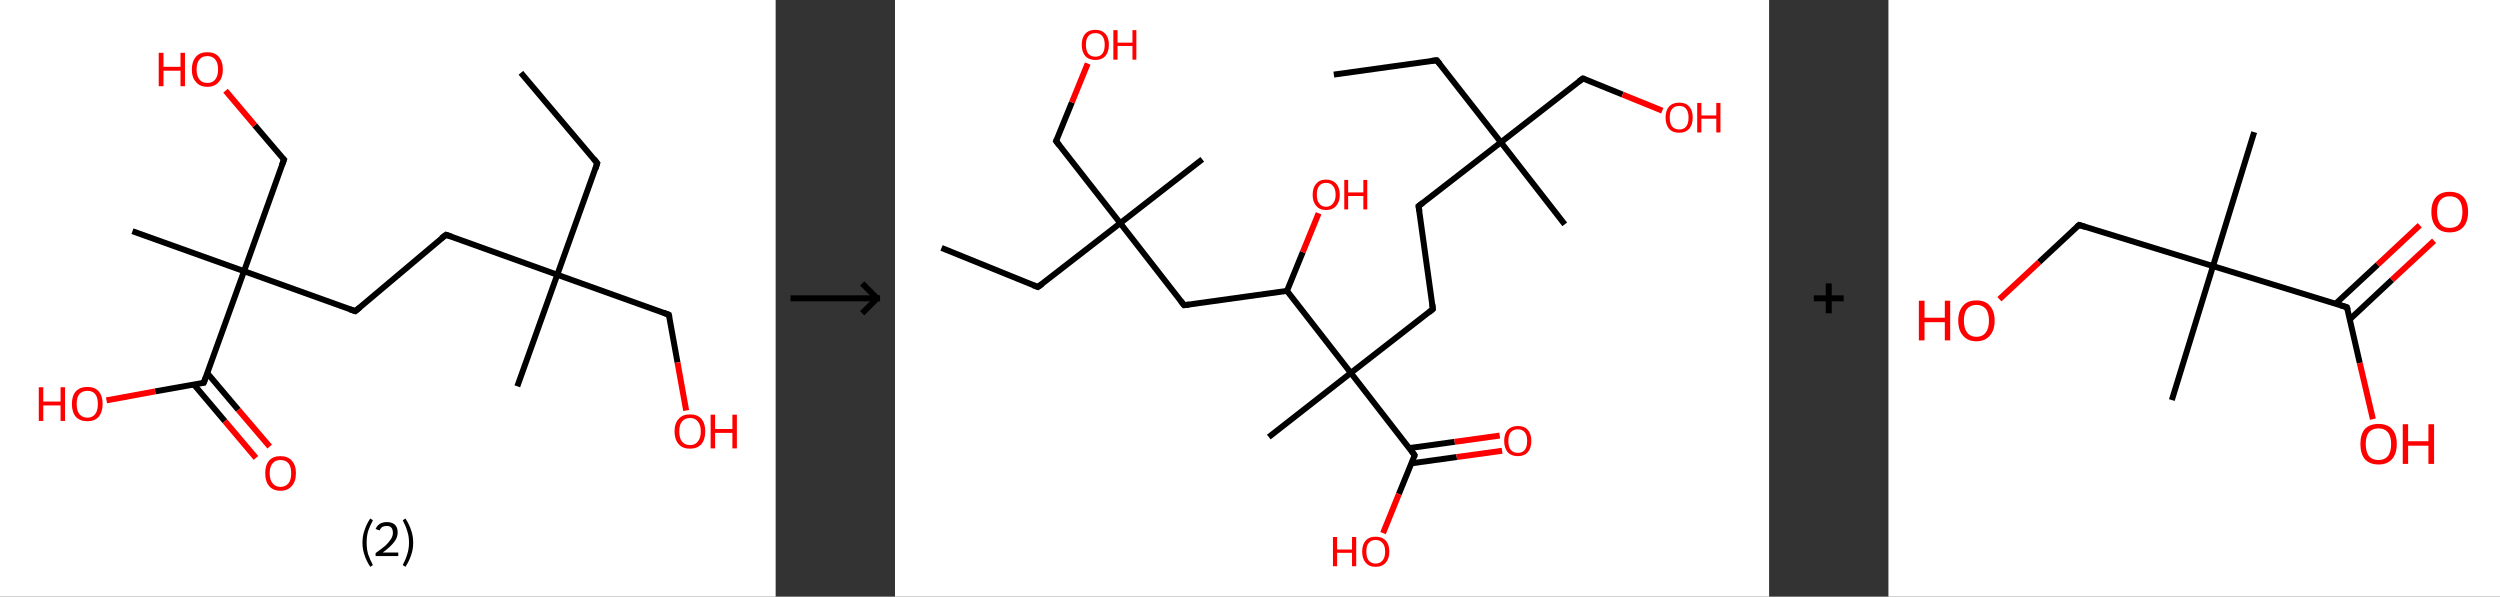 <?xml version='1.0' encoding='ASCII' standalone='yes'?>
<svg xmlns="http://www.w3.org/2000/svg" xmlns:xlink="http://www.w3.org/1999/xlink" version="1.1" width="838.0px" viewBox="0 0 838.0 200.0" height="200.0px">
  <rect x="0" y="0" width="838.0" height="200.0" fill="#333333" stroke="none"/>
  <g>
    <g transform="translate(0, 0) scale(1 1) "><!-- END OF HEADER -->
<rect style="opacity:1.0;fill:#FFFFFF;stroke:none" width="260.0" height="200.0" x="0.0" y="0.0"> </rect>
<path class="bond-0 atom-0 atom-1" d="M 174.6,24.4 L 200.2,54.7" style="fill:none;fill-rule:evenodd;stroke:#000000;stroke-width:2.0px;stroke-linecap:butt;stroke-linejoin:miter;stroke-opacity:1"/>
<path class="bond-1 atom-1 atom-2" d="M 200.2,54.7 L 186.8,92.1" style="fill:none;fill-rule:evenodd;stroke:#000000;stroke-width:2.0px;stroke-linecap:butt;stroke-linejoin:miter;stroke-opacity:1"/>
<path class="bond-2 atom-2 atom-3" d="M 186.8,92.1 L 173.4,129.5" style="fill:none;fill-rule:evenodd;stroke:#000000;stroke-width:2.0px;stroke-linecap:butt;stroke-linejoin:miter;stroke-opacity:1"/>
<path class="bond-3 atom-2 atom-4" d="M 186.8,92.1 L 224.2,105.5" style="fill:none;fill-rule:evenodd;stroke:#000000;stroke-width:2.0px;stroke-linecap:butt;stroke-linejoin:miter;stroke-opacity:1"/>
<path class="bond-4 atom-4 atom-5" d="M 224.2,105.5 L 227.1,121.5" style="fill:none;fill-rule:evenodd;stroke:#000000;stroke-width:2.0px;stroke-linecap:butt;stroke-linejoin:miter;stroke-opacity:1"/>
<path class="bond-4 atom-4 atom-5" d="M 227.1,121.5 L 230.0,137.6" style="fill:none;fill-rule:evenodd;stroke:#FF0000;stroke-width:2.0px;stroke-linecap:butt;stroke-linejoin:miter;stroke-opacity:1"/>
<path class="bond-5 atom-2 atom-6" d="M 186.8,92.1 L 149.5,78.7" style="fill:none;fill-rule:evenodd;stroke:#000000;stroke-width:2.0px;stroke-linecap:butt;stroke-linejoin:miter;stroke-opacity:1"/>
<path class="bond-6 atom-6 atom-7" d="M 149.5,78.7 L 119.1,104.3" style="fill:none;fill-rule:evenodd;stroke:#000000;stroke-width:2.0px;stroke-linecap:butt;stroke-linejoin:miter;stroke-opacity:1"/>
<path class="bond-7 atom-7 atom-8" d="M 119.1,104.3 L 81.8,90.9" style="fill:none;fill-rule:evenodd;stroke:#000000;stroke-width:2.0px;stroke-linecap:butt;stroke-linejoin:miter;stroke-opacity:1"/>
<path class="bond-8 atom-8 atom-9" d="M 81.8,90.9 L 44.4,77.5" style="fill:none;fill-rule:evenodd;stroke:#000000;stroke-width:2.0px;stroke-linecap:butt;stroke-linejoin:miter;stroke-opacity:1"/>
<path class="bond-9 atom-8 atom-10" d="M 81.8,90.9 L 95.2,53.5" style="fill:none;fill-rule:evenodd;stroke:#000000;stroke-width:2.0px;stroke-linecap:butt;stroke-linejoin:miter;stroke-opacity:1"/>
<path class="bond-10 atom-10 atom-11" d="M 95.2,53.5 L 85.4,42.0" style="fill:none;fill-rule:evenodd;stroke:#000000;stroke-width:2.0px;stroke-linecap:butt;stroke-linejoin:miter;stroke-opacity:1"/>
<path class="bond-10 atom-10 atom-11" d="M 85.4,42.0 L 75.6,30.4" style="fill:none;fill-rule:evenodd;stroke:#FF0000;stroke-width:2.0px;stroke-linecap:butt;stroke-linejoin:miter;stroke-opacity:1"/>
<path class="bond-11 atom-8 atom-12" d="M 81.8,90.9 L 68.3,128.3" style="fill:none;fill-rule:evenodd;stroke:#000000;stroke-width:2.0px;stroke-linecap:butt;stroke-linejoin:miter;stroke-opacity:1"/>
<path class="bond-12 atom-12 atom-13" d="M 65.0,128.9 L 75.4,141.2" style="fill:none;fill-rule:evenodd;stroke:#000000;stroke-width:2.0px;stroke-linecap:butt;stroke-linejoin:miter;stroke-opacity:1"/>
<path class="bond-12 atom-12 atom-13" d="M 75.4,141.2 L 85.8,153.5" style="fill:none;fill-rule:evenodd;stroke:#FF0000;stroke-width:2.0px;stroke-linecap:butt;stroke-linejoin:miter;stroke-opacity:1"/>
<path class="bond-12 atom-12 atom-13" d="M 69.5,125.1 L 79.9,137.4" style="fill:none;fill-rule:evenodd;stroke:#000000;stroke-width:2.0px;stroke-linecap:butt;stroke-linejoin:miter;stroke-opacity:1"/>
<path class="bond-12 atom-12 atom-13" d="M 79.9,137.4 L 90.4,149.7" style="fill:none;fill-rule:evenodd;stroke:#FF0000;stroke-width:2.0px;stroke-linecap:butt;stroke-linejoin:miter;stroke-opacity:1"/>
<path class="bond-13 atom-12 atom-14" d="M 68.3,128.3 L 52.0,131.2" style="fill:none;fill-rule:evenodd;stroke:#000000;stroke-width:2.0px;stroke-linecap:butt;stroke-linejoin:miter;stroke-opacity:1"/>
<path class="bond-13 atom-12 atom-14" d="M 52.0,131.2 L 35.7,134.2" style="fill:none;fill-rule:evenodd;stroke:#FF0000;stroke-width:2.0px;stroke-linecap:butt;stroke-linejoin:miter;stroke-opacity:1"/>
<path d="M 199.0,53.2 L 200.2,54.7 L 199.6,56.6" style="fill:none;stroke:#000000;stroke-width:2.0px;stroke-linecap:butt;stroke-linejoin:miter;stroke-opacity:1;"/>
<path d="M 222.3,104.8 L 224.2,105.5 L 224.4,106.3" style="fill:none;stroke:#000000;stroke-width:2.0px;stroke-linecap:butt;stroke-linejoin:miter;stroke-opacity:1;"/>
<path d="M 151.3,79.3 L 149.5,78.7 L 147.9,79.9" style="fill:none;stroke:#000000;stroke-width:2.0px;stroke-linecap:butt;stroke-linejoin:miter;stroke-opacity:1;"/>
<path d="M 120.7,103.0 L 119.1,104.3 L 117.3,103.7" style="fill:none;stroke:#000000;stroke-width:2.0px;stroke-linecap:butt;stroke-linejoin:miter;stroke-opacity:1;"/>
<path d="M 94.5,55.4 L 95.2,53.5 L 94.7,53.0" style="fill:none;stroke:#000000;stroke-width:2.0px;stroke-linecap:butt;stroke-linejoin:miter;stroke-opacity:1;"/>
<path d="M 69.0,126.4 L 68.3,128.3 L 67.5,128.4" style="fill:none;stroke:#000000;stroke-width:2.0px;stroke-linecap:butt;stroke-linejoin:miter;stroke-opacity:1;"/>
<path class="atom-5" d="M 226.1 144.6 Q 226.1 141.9, 227.5 140.4 Q 228.8 138.9, 231.3 138.9 Q 233.8 138.9, 235.1 140.4 Q 236.4 141.9, 236.4 144.6 Q 236.4 147.3, 235.1 148.9 Q 233.7 150.4, 231.3 150.4 Q 228.8 150.4, 227.5 148.9 Q 226.1 147.3, 226.1 144.6 M 231.3 149.2 Q 233.0 149.2, 233.9 148.0 Q 234.9 146.9, 234.9 144.6 Q 234.9 142.4, 233.9 141.3 Q 233.0 140.1, 231.3 140.1 Q 229.6 140.1, 228.6 141.3 Q 227.7 142.4, 227.7 144.6 Q 227.7 146.9, 228.6 148.0 Q 229.6 149.2, 231.3 149.2 " fill="#FF0000"/>
<path class="atom-5" d="M 238.2 139.0 L 239.7 139.0 L 239.7 143.8 L 245.5 143.8 L 245.5 139.0 L 247.0 139.0 L 247.0 150.3 L 245.5 150.3 L 245.5 145.1 L 239.7 145.1 L 239.7 150.3 L 238.2 150.3 L 238.2 139.0 " fill="#FF0000"/>
<path class="atom-11" d="M 53.2 17.7 L 54.8 17.7 L 54.8 22.4 L 60.5 22.4 L 60.5 17.7 L 62.0 17.7 L 62.0 28.9 L 60.5 28.9 L 60.5 23.7 L 54.8 23.7 L 54.8 28.9 L 53.2 28.9 L 53.2 17.7 " fill="#FF0000"/>
<path class="atom-11" d="M 64.3 23.3 Q 64.3 20.6, 65.7 19.0 Q 67.0 17.5, 69.5 17.5 Q 72.0 17.5, 73.3 19.0 Q 74.7 20.6, 74.7 23.3 Q 74.7 26.0, 73.3 27.5 Q 72.0 29.1, 69.5 29.1 Q 67.0 29.1, 65.7 27.5 Q 64.3 26.0, 64.3 23.3 M 69.5 27.8 Q 71.2 27.8, 72.1 26.7 Q 73.1 25.5, 73.1 23.3 Q 73.1 21.0, 72.1 19.9 Q 71.2 18.8, 69.5 18.8 Q 67.8 18.8, 66.9 19.9 Q 65.9 21.0, 65.9 23.3 Q 65.9 25.5, 66.9 26.7 Q 67.8 27.8, 69.5 27.8 " fill="#FF0000"/>
<path class="atom-13" d="M 88.9 158.6 Q 88.9 155.9, 90.2 154.4 Q 91.5 152.9, 94.0 152.9 Q 96.5 152.9, 97.8 154.4 Q 99.2 155.9, 99.2 158.6 Q 99.2 161.4, 97.8 162.9 Q 96.5 164.5, 94.0 164.5 Q 91.5 164.5, 90.2 162.9 Q 88.9 161.4, 88.9 158.6 M 94.0 163.2 Q 95.7 163.2, 96.7 162.0 Q 97.6 160.9, 97.6 158.6 Q 97.6 156.4, 96.7 155.3 Q 95.7 154.2, 94.0 154.2 Q 92.3 154.2, 91.4 155.3 Q 90.4 156.4, 90.4 158.6 Q 90.4 160.9, 91.4 162.0 Q 92.3 163.2, 94.0 163.2 " fill="#FF0000"/>
<path class="atom-14" d="M 13.0 129.8 L 14.5 129.8 L 14.5 134.6 L 20.3 134.6 L 20.3 129.8 L 21.8 129.8 L 21.8 141.1 L 20.3 141.1 L 20.3 135.9 L 14.5 135.9 L 14.5 141.1 L 13.0 141.1 L 13.0 129.8 " fill="#FF0000"/>
<path class="atom-14" d="M 24.1 135.4 Q 24.1 132.7, 25.4 131.2 Q 26.8 129.7, 29.3 129.7 Q 31.8 129.7, 33.1 131.2 Q 34.4 132.7, 34.4 135.4 Q 34.4 138.1, 33.1 139.7 Q 31.7 141.2, 29.3 141.2 Q 26.8 141.2, 25.4 139.7 Q 24.1 138.1, 24.1 135.4 M 29.3 140.0 Q 31.0 140.0, 31.9 138.8 Q 32.8 137.7, 32.8 135.4 Q 32.8 133.2, 31.9 132.1 Q 31.0 131.0, 29.3 131.0 Q 27.6 131.0, 26.6 132.1 Q 25.7 133.2, 25.7 135.4 Q 25.7 137.7, 26.6 138.8 Q 27.6 140.0, 29.3 140.0 " fill="#FF0000"/>
<path class="legend" d="M 121.5 181.9 Q 121.5 179.6, 122.2 177.7 Q 122.8 175.8, 124.1 173.8 L 125.0 174.4 Q 124.0 176.3, 123.4 178.0 Q 122.9 179.7, 122.9 181.9 Q 122.9 184.0, 123.4 185.8 Q 124.0 187.5, 125.0 189.4 L 124.1 190.0 Q 122.8 188.0, 122.2 186.1 Q 121.5 184.2, 121.5 181.9 " fill="#000000"/>
<path class="legend" d="M 125.9 177.3 Q 126.4 176.2, 127.3 175.6 Q 128.3 175.0, 129.7 175.0 Q 131.4 175.0, 132.4 175.9 Q 133.3 176.8, 133.3 178.5 Q 133.3 180.2, 132.1 181.7 Q 130.9 183.3, 128.3 185.2 L 133.5 185.2 L 133.5 186.4 L 125.9 186.4 L 125.9 185.4 Q 128.0 183.9, 129.3 182.8 Q 130.5 181.6, 131.1 180.6 Q 131.7 179.6, 131.7 178.6 Q 131.7 177.5, 131.2 176.9 Q 130.7 176.3, 129.7 176.3 Q 128.8 176.3, 128.2 176.6 Q 127.6 177.0, 127.2 177.8 L 125.9 177.3 " fill="#000000"/>
<path class="legend" d="M 138.5 181.9 Q 138.5 184.2, 137.8 186.1 Q 137.2 188.0, 135.9 190.0 L 135.0 189.4 Q 136.0 187.5, 136.5 185.8 Q 137.1 184.0, 137.1 181.9 Q 137.1 179.7, 136.5 178.0 Q 136.0 176.3, 135.0 174.4 L 135.9 173.8 Q 137.2 175.8, 137.8 177.7 Q 138.5 179.6, 138.5 181.9 " fill="#000000"/>
</g>
    <g transform="translate(260.0, 0) scale(1 1) "><line x1="5" y1="100" x2="35" y2="100" style="stroke:rgb(0,0,0);stroke-width:2"/>
  <line x1="34" y1="100" x2="29" y2="95" style="stroke:rgb(0,0,0);stroke-width:2"/>
  <line x1="34" y1="100" x2="29" y2="105" style="stroke:rgb(0,0,0);stroke-width:2"/>
</g>
    <g transform="translate(300.0, 0) scale(1 1) "><!-- END OF HEADER -->
<rect style="opacity:1.0;fill:#FFFFFF;stroke:none" width="293.0" height="200.0" x="0.0" y="0.0"> </rect>
<path class="bond-0 atom-0 atom-1" d="M 147.1,25.0 L 181.6,20.2" style="fill:none;fill-rule:evenodd;stroke:#000000;stroke-width:2.0px;stroke-linecap:butt;stroke-linejoin:miter;stroke-opacity:1"/>
<path class="bond-1 atom-1 atom-2" d="M 181.6,20.2 L 203.1,47.7" style="fill:none;fill-rule:evenodd;stroke:#000000;stroke-width:2.0px;stroke-linecap:butt;stroke-linejoin:miter;stroke-opacity:1"/>
<path class="bond-2 atom-2 atom-3" d="M 203.1,47.7 L 224.5,75.2" style="fill:none;fill-rule:evenodd;stroke:#000000;stroke-width:2.0px;stroke-linecap:butt;stroke-linejoin:miter;stroke-opacity:1"/>
<path class="bond-3 atom-2 atom-4" d="M 203.1,47.7 L 230.6,26.3" style="fill:none;fill-rule:evenodd;stroke:#000000;stroke-width:2.0px;stroke-linecap:butt;stroke-linejoin:miter;stroke-opacity:1"/>
<path class="bond-4 atom-4 atom-5" d="M 230.6,26.3 L 243.9,31.7" style="fill:none;fill-rule:evenodd;stroke:#000000;stroke-width:2.0px;stroke-linecap:butt;stroke-linejoin:miter;stroke-opacity:1"/>
<path class="bond-4 atom-4 atom-5" d="M 243.9,31.7 L 257.2,37.1" style="fill:none;fill-rule:evenodd;stroke:#FF0000;stroke-width:2.0px;stroke-linecap:butt;stroke-linejoin:miter;stroke-opacity:1"/>
<path class="bond-5 atom-2 atom-6" d="M 203.1,47.7 L 175.5,69.1" style="fill:none;fill-rule:evenodd;stroke:#000000;stroke-width:2.0px;stroke-linecap:butt;stroke-linejoin:miter;stroke-opacity:1"/>
<path class="bond-6 atom-6 atom-7" d="M 175.5,69.1 L 180.3,103.6" style="fill:none;fill-rule:evenodd;stroke:#000000;stroke-width:2.0px;stroke-linecap:butt;stroke-linejoin:miter;stroke-opacity:1"/>
<path class="bond-7 atom-7 atom-8" d="M 180.3,103.6 L 152.8,125.0" style="fill:none;fill-rule:evenodd;stroke:#000000;stroke-width:2.0px;stroke-linecap:butt;stroke-linejoin:miter;stroke-opacity:1"/>
<path class="bond-8 atom-8 atom-9" d="M 152.8,125.0 L 125.3,146.5" style="fill:none;fill-rule:evenodd;stroke:#000000;stroke-width:2.0px;stroke-linecap:butt;stroke-linejoin:miter;stroke-opacity:1"/>
<path class="bond-9 atom-8 atom-10" d="M 152.8,125.0 L 174.2,152.6" style="fill:none;fill-rule:evenodd;stroke:#000000;stroke-width:2.0px;stroke-linecap:butt;stroke-linejoin:miter;stroke-opacity:1"/>
<path class="bond-10 atom-10 atom-11" d="M 173.1,155.3 L 188.3,153.2" style="fill:none;fill-rule:evenodd;stroke:#000000;stroke-width:2.0px;stroke-linecap:butt;stroke-linejoin:miter;stroke-opacity:1"/>
<path class="bond-10 atom-10 atom-11" d="M 188.3,153.2 L 203.5,151.1" style="fill:none;fill-rule:evenodd;stroke:#FF0000;stroke-width:2.0px;stroke-linecap:butt;stroke-linejoin:miter;stroke-opacity:1"/>
<path class="bond-10 atom-10 atom-11" d="M 172.4,150.2 L 187.6,148.1" style="fill:none;fill-rule:evenodd;stroke:#000000;stroke-width:2.0px;stroke-linecap:butt;stroke-linejoin:miter;stroke-opacity:1"/>
<path class="bond-10 atom-10 atom-11" d="M 187.6,148.1 L 202.7,146.0" style="fill:none;fill-rule:evenodd;stroke:#FF0000;stroke-width:2.0px;stroke-linecap:butt;stroke-linejoin:miter;stroke-opacity:1"/>
<path class="bond-11 atom-10 atom-12" d="M 174.2,152.6 L 168.9,165.6" style="fill:none;fill-rule:evenodd;stroke:#000000;stroke-width:2.0px;stroke-linecap:butt;stroke-linejoin:miter;stroke-opacity:1"/>
<path class="bond-11 atom-10 atom-12" d="M 168.9,165.6 L 163.6,178.7" style="fill:none;fill-rule:evenodd;stroke:#FF0000;stroke-width:2.0px;stroke-linecap:butt;stroke-linejoin:miter;stroke-opacity:1"/>
<path class="bond-12 atom-8 atom-13" d="M 152.8,125.0 L 131.4,97.5" style="fill:none;fill-rule:evenodd;stroke:#000000;stroke-width:2.0px;stroke-linecap:butt;stroke-linejoin:miter;stroke-opacity:1"/>
<path class="bond-13 atom-13 atom-14" d="M 131.4,97.5 L 136.7,84.5" style="fill:none;fill-rule:evenodd;stroke:#000000;stroke-width:2.0px;stroke-linecap:butt;stroke-linejoin:miter;stroke-opacity:1"/>
<path class="bond-13 atom-13 atom-14" d="M 136.7,84.5 L 142.0,71.5" style="fill:none;fill-rule:evenodd;stroke:#FF0000;stroke-width:2.0px;stroke-linecap:butt;stroke-linejoin:miter;stroke-opacity:1"/>
<path class="bond-14 atom-13 atom-15" d="M 131.4,97.5 L 96.9,102.3" style="fill:none;fill-rule:evenodd;stroke:#000000;stroke-width:2.0px;stroke-linecap:butt;stroke-linejoin:miter;stroke-opacity:1"/>
<path class="bond-15 atom-15 atom-16" d="M 96.9,102.3 L 75.5,74.8" style="fill:none;fill-rule:evenodd;stroke:#000000;stroke-width:2.0px;stroke-linecap:butt;stroke-linejoin:miter;stroke-opacity:1"/>
<path class="bond-16 atom-16 atom-17" d="M 75.5,74.8 L 103.0,53.4" style="fill:none;fill-rule:evenodd;stroke:#000000;stroke-width:2.0px;stroke-linecap:butt;stroke-linejoin:miter;stroke-opacity:1"/>
<path class="bond-17 atom-16 atom-18" d="M 75.5,74.8 L 47.9,96.2" style="fill:none;fill-rule:evenodd;stroke:#000000;stroke-width:2.0px;stroke-linecap:butt;stroke-linejoin:miter;stroke-opacity:1"/>
<path class="bond-18 atom-18 atom-19" d="M 47.9,96.2 L 15.6,83.1" style="fill:none;fill-rule:evenodd;stroke:#000000;stroke-width:2.0px;stroke-linecap:butt;stroke-linejoin:miter;stroke-opacity:1"/>
<path class="bond-19 atom-16 atom-20" d="M 75.5,74.8 L 54.0,47.3" style="fill:none;fill-rule:evenodd;stroke:#000000;stroke-width:2.0px;stroke-linecap:butt;stroke-linejoin:miter;stroke-opacity:1"/>
<path class="bond-20 atom-20 atom-21" d="M 54.0,47.3 L 59.3,34.3" style="fill:none;fill-rule:evenodd;stroke:#000000;stroke-width:2.0px;stroke-linecap:butt;stroke-linejoin:miter;stroke-opacity:1"/>
<path class="bond-20 atom-20 atom-21" d="M 59.3,34.3 L 64.6,21.3" style="fill:none;fill-rule:evenodd;stroke:#FF0000;stroke-width:2.0px;stroke-linecap:butt;stroke-linejoin:miter;stroke-opacity:1"/>
<path d="M 179.9,20.4 L 181.6,20.2 L 182.7,21.5" style="fill:none;stroke:#000000;stroke-width:2.0px;stroke-linecap:butt;stroke-linejoin:miter;stroke-opacity:1;"/>
<path d="M 229.2,27.3 L 230.6,26.3 L 231.2,26.5" style="fill:none;stroke:#000000;stroke-width:2.0px;stroke-linecap:butt;stroke-linejoin:miter;stroke-opacity:1;"/>
<path d="M 176.9,68.0 L 175.5,69.1 L 175.8,70.8" style="fill:none;stroke:#000000;stroke-width:2.0px;stroke-linecap:butt;stroke-linejoin:miter;stroke-opacity:1;"/>
<path d="M 180.1,101.9 L 180.3,103.6 L 179.0,104.7" style="fill:none;stroke:#000000;stroke-width:2.0px;stroke-linecap:butt;stroke-linejoin:miter;stroke-opacity:1;"/>
<path d="M 173.2,151.2 L 174.2,152.6 L 174.0,153.2" style="fill:none;stroke:#000000;stroke-width:2.0px;stroke-linecap:butt;stroke-linejoin:miter;stroke-opacity:1;"/>
<path d="M 98.6,102.1 L 96.9,102.3 L 95.8,100.9" style="fill:none;stroke:#000000;stroke-width:2.0px;stroke-linecap:butt;stroke-linejoin:miter;stroke-opacity:1;"/>
<path d="M 49.3,95.2 L 47.9,96.2 L 46.3,95.6" style="fill:none;stroke:#000000;stroke-width:2.0px;stroke-linecap:butt;stroke-linejoin:miter;stroke-opacity:1;"/>
<path d="M 55.1,48.7 L 54.0,47.3 L 54.3,46.6" style="fill:none;stroke:#000000;stroke-width:2.0px;stroke-linecap:butt;stroke-linejoin:miter;stroke-opacity:1;"/>
<path class="atom-5" d="M 258.3 39.4 Q 258.3 37.0, 259.5 35.7 Q 260.7 34.4, 262.9 34.4 Q 265.1 34.4, 266.2 35.7 Q 267.4 37.0, 267.4 39.4 Q 267.4 41.8, 266.2 43.2 Q 265.0 44.5, 262.9 44.5 Q 260.7 44.5, 259.5 43.2 Q 258.3 41.8, 258.3 39.4 M 262.9 43.4 Q 264.4 43.4, 265.2 42.4 Q 266.0 41.4, 266.0 39.4 Q 266.0 37.5, 265.2 36.5 Q 264.4 35.5, 262.9 35.5 Q 261.4 35.5, 260.5 36.5 Q 259.7 37.4, 259.7 39.4 Q 259.7 41.4, 260.5 42.4 Q 261.4 43.4, 262.9 43.4 " fill="#FF0000"/>
<path class="atom-5" d="M 268.9 34.5 L 270.3 34.5 L 270.3 38.7 L 275.3 38.7 L 275.3 34.5 L 276.7 34.5 L 276.7 44.4 L 275.3 44.4 L 275.3 39.8 L 270.3 39.8 L 270.3 44.4 L 268.9 44.4 L 268.9 34.5 " fill="#FF0000"/>
<path class="atom-11" d="M 204.2 147.8 Q 204.2 145.4, 205.4 144.1 Q 206.6 142.8, 208.8 142.8 Q 211.0 142.8, 212.1 144.1 Q 213.3 145.4, 213.3 147.8 Q 213.3 150.2, 212.1 151.6 Q 210.9 152.9, 208.8 152.9 Q 206.6 152.9, 205.4 151.6 Q 204.2 150.2, 204.2 147.8 M 208.8 151.8 Q 210.3 151.8, 211.1 150.8 Q 211.9 149.8, 211.9 147.8 Q 211.9 145.8, 211.1 144.9 Q 210.3 143.9, 208.8 143.9 Q 207.3 143.9, 206.4 144.9 Q 205.6 145.8, 205.6 147.8 Q 205.6 149.8, 206.4 150.8 Q 207.3 151.8, 208.8 151.8 " fill="#FF0000"/>
<path class="atom-12" d="M 146.8 180.0 L 148.2 180.0 L 148.2 184.2 L 153.2 184.2 L 153.2 180.0 L 154.6 180.0 L 154.6 189.8 L 153.2 189.8 L 153.2 185.3 L 148.2 185.3 L 148.2 189.8 L 146.8 189.8 L 146.8 180.0 " fill="#FF0000"/>
<path class="atom-12" d="M 156.6 184.9 Q 156.6 182.5, 157.8 181.2 Q 158.9 179.9, 161.1 179.9 Q 163.3 179.9, 164.5 181.2 Q 165.7 182.5, 165.7 184.9 Q 165.7 187.3, 164.5 188.6 Q 163.3 190.0, 161.1 190.0 Q 158.9 190.0, 157.8 188.6 Q 156.6 187.3, 156.6 184.9 M 161.1 188.9 Q 162.6 188.9, 163.4 187.9 Q 164.3 186.9, 164.3 184.9 Q 164.3 182.9, 163.4 182.0 Q 162.6 181.0, 161.1 181.0 Q 159.6 181.0, 158.8 182.0 Q 158.0 182.9, 158.0 184.9 Q 158.0 186.9, 158.8 187.9 Q 159.6 188.9, 161.1 188.9 " fill="#FF0000"/>
<path class="atom-14" d="M 140.0 65.3 Q 140.0 62.9, 141.2 61.6 Q 142.3 60.2, 144.5 60.2 Q 146.7 60.2, 147.9 61.6 Q 149.1 62.9, 149.1 65.3 Q 149.1 67.6, 147.9 69.0 Q 146.7 70.4, 144.5 70.4 Q 142.3 70.4, 141.2 69.0 Q 140.0 67.7, 140.0 65.3 M 144.5 69.3 Q 146.0 69.3, 146.8 68.2 Q 147.7 67.2, 147.7 65.3 Q 147.7 63.3, 146.8 62.3 Q 146.0 61.3, 144.5 61.3 Q 143.0 61.3, 142.2 62.3 Q 141.4 63.3, 141.4 65.3 Q 141.4 67.2, 142.2 68.2 Q 143.0 69.3, 144.5 69.3 " fill="#FF0000"/>
<path class="atom-14" d="M 150.6 60.3 L 151.9 60.3 L 151.9 64.5 L 157.0 64.5 L 157.0 60.3 L 158.3 60.3 L 158.3 70.2 L 157.0 70.2 L 157.0 65.7 L 151.9 65.7 L 151.9 70.2 L 150.6 70.2 L 150.6 60.3 " fill="#FF0000"/>
<path class="atom-21" d="M 62.6 15.0 Q 62.6 12.6, 63.8 11.3 Q 65.0 10.0, 67.2 10.0 Q 69.3 10.0, 70.5 11.3 Q 71.7 12.6, 71.7 15.0 Q 71.7 17.4, 70.5 18.8 Q 69.3 20.1, 67.2 20.1 Q 65.0 20.1, 63.8 18.8 Q 62.6 17.4, 62.6 15.0 M 67.2 19.0 Q 68.7 19.0, 69.5 18.0 Q 70.3 17.0, 70.3 15.0 Q 70.3 13.1, 69.5 12.1 Q 68.7 11.1, 67.2 11.1 Q 65.6 11.1, 64.8 12.1 Q 64.0 13.1, 64.0 15.0 Q 64.0 17.0, 64.8 18.0 Q 65.6 19.0, 67.2 19.0 " fill="#FF0000"/>
<path class="atom-21" d="M 73.2 10.1 L 74.6 10.1 L 74.6 14.3 L 79.6 14.3 L 79.6 10.1 L 80.9 10.1 L 80.9 20.0 L 79.6 20.0 L 79.6 15.4 L 74.6 15.4 L 74.6 20.0 L 73.2 20.0 L 73.2 10.1 " fill="#FF0000"/>
</g>
    <g transform="translate(593.0, 0) scale(1 1) "><line x1="15" y1="100" x2="25" y2="100" style="stroke:rgb(0,0,0);stroke-width:2"/>
  <line x1="20" y1="95" x2="20" y2="105" style="stroke:rgb(0,0,0);stroke-width:2"/>
</g>
    <g transform="translate(633.0, 0) scale(1 1) "><!-- END OF HEADER -->
<rect style="opacity:1.0;fill:#FFFFFF;stroke:none" width="205.0" height="200.0" x="0.0" y="0.0"> </rect>
<path class="bond-0 atom-0 atom-1" d="M 122.6,44.3 L 108.8,89.2" style="fill:none;fill-rule:evenodd;stroke:#000000;stroke-width:2.0px;stroke-linecap:butt;stroke-linejoin:miter;stroke-opacity:1"/>
<path class="bond-1 atom-1 atom-2" d="M 108.8,89.2 L 95.0,134.1" style="fill:none;fill-rule:evenodd;stroke:#000000;stroke-width:2.0px;stroke-linecap:butt;stroke-linejoin:miter;stroke-opacity:1"/>
<path class="bond-2 atom-1 atom-3" d="M 108.8,89.2 L 63.9,75.4" style="fill:none;fill-rule:evenodd;stroke:#000000;stroke-width:2.0px;stroke-linecap:butt;stroke-linejoin:miter;stroke-opacity:1"/>
<path class="bond-3 atom-3 atom-4" d="M 63.9,75.4 L 50.5,87.9" style="fill:none;fill-rule:evenodd;stroke:#000000;stroke-width:2.0px;stroke-linecap:butt;stroke-linejoin:miter;stroke-opacity:1"/>
<path class="bond-3 atom-3 atom-4" d="M 50.5,87.9 L 37.2,100.3" style="fill:none;fill-rule:evenodd;stroke:#FF0000;stroke-width:2.0px;stroke-linecap:butt;stroke-linejoin:miter;stroke-opacity:1"/>
<path class="bond-4 atom-1 atom-5" d="M 108.8,89.2 L 153.7,103.0" style="fill:none;fill-rule:evenodd;stroke:#000000;stroke-width:2.0px;stroke-linecap:butt;stroke-linejoin:miter;stroke-opacity:1"/>
<path class="bond-5 atom-5 atom-6" d="M 154.7,107.0 L 168.8,93.8" style="fill:none;fill-rule:evenodd;stroke:#000000;stroke-width:2.0px;stroke-linecap:butt;stroke-linejoin:miter;stroke-opacity:1"/>
<path class="bond-5 atom-5 atom-6" d="M 168.8,93.8 L 182.9,80.7" style="fill:none;fill-rule:evenodd;stroke:#FF0000;stroke-width:2.0px;stroke-linecap:butt;stroke-linejoin:miter;stroke-opacity:1"/>
<path class="bond-5 atom-5 atom-6" d="M 149.9,101.8 L 164.0,88.7" style="fill:none;fill-rule:evenodd;stroke:#000000;stroke-width:2.0px;stroke-linecap:butt;stroke-linejoin:miter;stroke-opacity:1"/>
<path class="bond-5 atom-5 atom-6" d="M 164.0,88.7 L 178.1,75.5" style="fill:none;fill-rule:evenodd;stroke:#FF0000;stroke-width:2.0px;stroke-linecap:butt;stroke-linejoin:miter;stroke-opacity:1"/>
<path class="bond-6 atom-5 atom-7" d="M 153.7,103.0 L 158.0,121.7" style="fill:none;fill-rule:evenodd;stroke:#000000;stroke-width:2.0px;stroke-linecap:butt;stroke-linejoin:miter;stroke-opacity:1"/>
<path class="bond-6 atom-5 atom-7" d="M 158.0,121.7 L 162.4,140.5" style="fill:none;fill-rule:evenodd;stroke:#FF0000;stroke-width:2.0px;stroke-linecap:butt;stroke-linejoin:miter;stroke-opacity:1"/>
<path d="M 66.1,76.1 L 63.9,75.4 L 63.2,76.0" style="fill:none;stroke:#000000;stroke-width:2.0px;stroke-linecap:butt;stroke-linejoin:miter;stroke-opacity:1;"/>
<path d="M 151.5,102.3 L 153.7,103.0 L 154.0,103.9" style="fill:none;stroke:#000000;stroke-width:2.0px;stroke-linecap:butt;stroke-linejoin:miter;stroke-opacity:1;"/>
<path class="atom-4" d="M 10.2 100.8 L 12.1 100.8 L 12.1 106.5 L 18.9 106.5 L 18.9 100.8 L 20.7 100.8 L 20.7 114.1 L 18.9 114.1 L 18.9 108.0 L 12.1 108.0 L 12.1 114.1 L 10.2 114.1 L 10.2 100.8 " fill="#FF0000"/>
<path class="atom-4" d="M 23.4 107.5 Q 23.4 104.3, 25.0 102.5 Q 26.5 100.7, 29.5 100.7 Q 32.5 100.7, 34.0 102.5 Q 35.6 104.3, 35.6 107.5 Q 35.6 110.7, 34.0 112.5 Q 32.4 114.4, 29.5 114.4 Q 26.6 114.4, 25.0 112.5 Q 23.4 110.7, 23.4 107.5 M 29.5 112.9 Q 31.5 112.9, 32.6 111.5 Q 33.7 110.1, 33.7 107.5 Q 33.7 104.8, 32.6 103.5 Q 31.5 102.2, 29.5 102.2 Q 27.5 102.2, 26.4 103.5 Q 25.3 104.8, 25.3 107.5 Q 25.3 110.1, 26.4 111.5 Q 27.5 112.9, 29.5 112.9 " fill="#FF0000"/>
<path class="atom-6" d="M 182.0 71.0 Q 182.0 67.8, 183.6 66.0 Q 185.2 64.3, 188.1 64.3 Q 191.1 64.3, 192.7 66.0 Q 194.3 67.8, 194.3 71.0 Q 194.3 74.3, 192.7 76.1 Q 191.1 77.9, 188.1 77.9 Q 185.2 77.9, 183.6 76.1 Q 182.0 74.3, 182.0 71.0 M 188.1 76.4 Q 190.2 76.4, 191.3 75.1 Q 192.4 73.7, 192.4 71.0 Q 192.4 68.4, 191.3 67.1 Q 190.2 65.8, 188.1 65.8 Q 186.1 65.8, 185.0 67.1 Q 183.9 68.4, 183.9 71.0 Q 183.9 73.7, 185.0 75.1 Q 186.1 76.4, 188.1 76.4 " fill="#FF0000"/>
<path class="atom-7" d="M 158.2 148.8 Q 158.2 145.6, 159.7 143.8 Q 161.3 142.1, 164.3 142.1 Q 167.2 142.1, 168.8 143.8 Q 170.4 145.6, 170.4 148.8 Q 170.4 152.1, 168.8 153.9 Q 167.2 155.7, 164.3 155.7 Q 161.3 155.7, 159.7 153.9 Q 158.2 152.1, 158.2 148.8 M 164.3 154.2 Q 166.3 154.2, 167.4 152.9 Q 168.5 151.5, 168.5 148.8 Q 168.5 146.2, 167.4 144.9 Q 166.3 143.6, 164.3 143.6 Q 162.2 143.6, 161.1 144.9 Q 160.0 146.2, 160.0 148.8 Q 160.0 151.5, 161.1 152.9 Q 162.2 154.2, 164.3 154.2 " fill="#FF0000"/>
<path class="atom-7" d="M 172.4 142.2 L 174.2 142.2 L 174.2 147.9 L 181.0 147.9 L 181.0 142.2 L 182.9 142.2 L 182.9 155.5 L 181.0 155.5 L 181.0 149.4 L 174.2 149.4 L 174.2 155.5 L 172.4 155.5 L 172.4 142.2 " fill="#FF0000"/>
</g>
  </g>
</svg>
